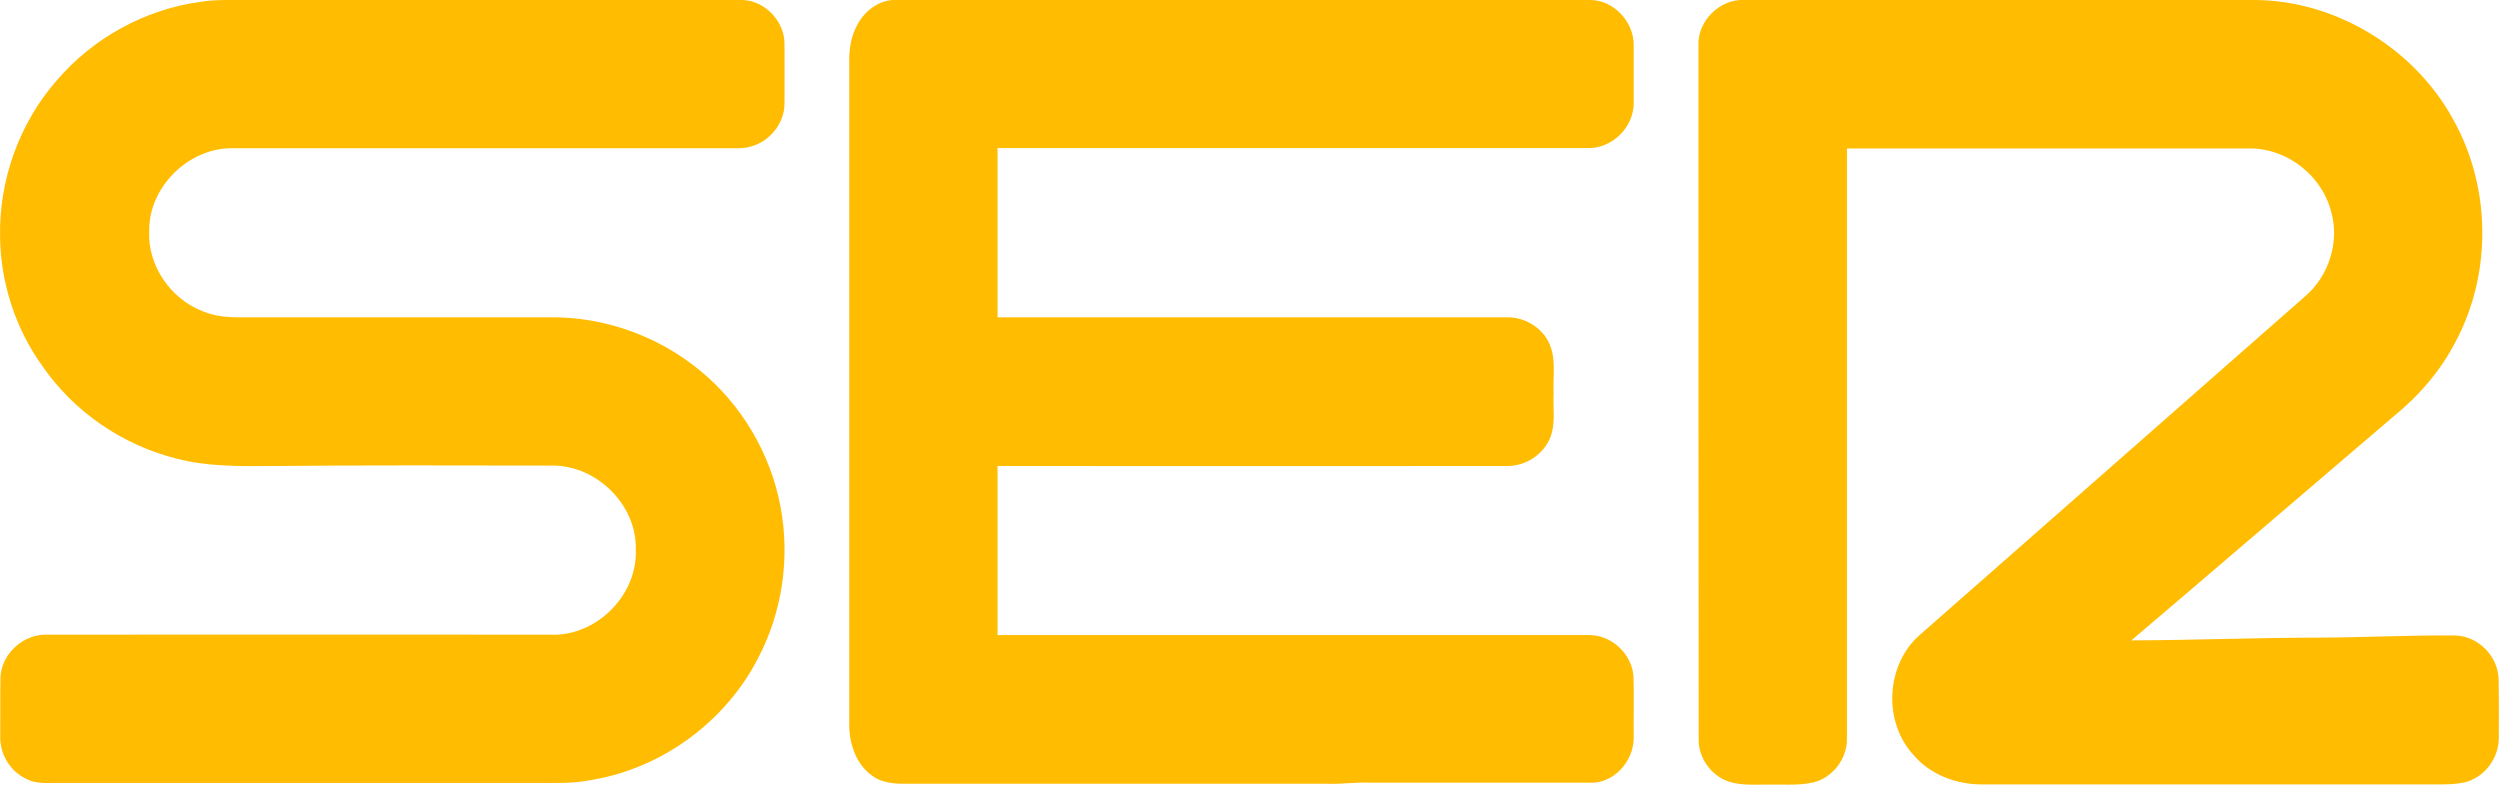 <?xml version="1.0" encoding="utf-8"?>
<!-- Generator: Adobe Illustrator 23.0.3, SVG Export Plug-In . SVG Version: 6.00 Build 0)  -->
<svg version="1.1"
	 id="svg2" inkscape:version="0.91 r13725" sodipodi:docname="Cadena_Ser_logo.svg" xmlns:cc="http://creativecommons.org/ns#" xmlns:dc="http://purl.org/dc/elements/1.1/" xmlns:inkscape="http://www.inkscape.org/namespaces/inkscape" xmlns:rdf="http://www.w3.org/1999/02/22-rdf-syntax-ns#" xmlns:sodipodi="http://sodipodi.sourceforge.net/DTD/sodipodi-0.dtd" xmlns:svg="http://www.w3.org/2000/svg"
	 xmlns="http://www.w3.org/2000/svg" xmlns:xlink="http://www.w3.org/1999/xlink" x="0px" y="0px" viewBox="0 0 501.4 157.4"
	 style="enable-background:new 0 0 501.4 157.4;" xml:space="preserve">
<style type="text/css">
	.st0{fill:#FFBC00;}
</style>
<defs>
	
	
		<inkscape:perspective  id="perspective39" inkscape:persp3d-origin="729.375 : 263.75 : 1" inkscape:vp_x="0 : 395.625 : 1" inkscape:vp_y="0 : 1000 : 0" inkscape:vp_z="1458.75 : 395.625 : 1" sodipodi:type="inkscape:persp3d">
		</inkscape:perspective>
</defs>
<sodipodi:namedview  bordercolor="#666666" borderopacity="1" gridtolerance="10" guidetolerance="10" id="namedview33" inkscape:current-layer="svg2" inkscape:cx="340.85725" inkscape:cy="109.98913" inkscape:pageopacity="0" inkscape:pageshadow="2" inkscape:window-height="705" inkscape:window-maximized="1" inkscape:window-width="1366" inkscape:window-x="-8" inkscape:window-y="-8" inkscape:zoom="0.62694288" objecttolerance="10" pagecolor="#ffffff" showgrid="false">
	</sodipodi:namedview>
<g transform="translate(-337.098,-202.36)">
</g>
<g transform="matrix(0.426,0,0,0.426,-5.949,-16.617)">
	<path id="path27" class="st0" d="M108.1,39.9c4.3-0.7,8.7-0.9,13.1-0.9c80.4,0,160.8,0,241.3,0c10.8-0.3,20.4,9.3,20.8,19.9
		c0.1,9.6,0,19.2,0,28.9c0,9.3-7,17.9-15.9,20.2c-4,1.2-8.3,0.7-12.4,0.8c-77.5,0-155,0-232.5,0c-20.3,0.3-38.5,18.5-38.3,38.9
		c-0.8,16.5,10.3,32.3,25.6,38c5.2,2.1,10.8,2.7,16.4,2.7c48.8,0,97.5,0,146.3,0c25.5-0.4,50.9,8.6,70.6,24.7
		c19.8,16,33.6,39.3,38.3,64.3c4.6,24.1,0.9,49.7-10.5,71.4c-15.3,29.9-45.2,51.9-78.4,57.4c-8.7,1.8-17.5,1.4-26.3,1.4
		c-74.6,0-149.2,0-223.7,0c-5.5-0.1-11.5,0.8-16.5-2.1c-7.6-3.6-12.3-12-11.9-20.3c0.1-9.2-0.1-18.3,0.1-27.5
		c0.6-11.1,10.9-20.3,22-19.9c80-0.1,160,0,240.1,0c20.3-1,37.9-19.7,37-40.2c0.5-20.8-18.2-39.3-38.9-39.4
		c-44.4-0.1-88.8-0.2-133.1,0.2c-14.7,0.1-29.5,0.3-43.9-3.4c-25.5-6.3-48.6-22-63.5-43.7C21.2,193.7,14.2,172,14,150.3
		c-0.5-26.5,9-53.1,26.4-73.1C57.4,57.1,82,43.5,108.1,39.9L108.1,39.9z"/>
	<path id="path29" class="st0" d="M418.1,49.8c3.6-6.3,10.5-11.2,18-10.8c108.7,0,217.5,0,326.2,0c11.2-0.2,20.9,10.2,20.8,21.2
		c0,9.2,0,18.4,0,27.6c-0.1,11.4-10.5,21.4-21.9,20.9c-92.5,0-185.1,0-277.6,0c0,26.5,0,53.1,0,79.7c80,0,160,0,240,0
		c8.1-0.1,16.3,4.7,19.7,12.2c3.4,7.3,1.7,15.6,2.1,23.3c-0.4,7.1,1.1,14.6-1.7,21.4c-3.3,7.8-11.5,13.1-20,13.1
		c-80,0.1-160.1,0-240.1,0c0,26.5,0,53.1,0,79.6c92.9,0,185.9,0,278.8,0c10.5,0.1,19.9,9,20.6,19.5c0.3,9.6,0,19.2,0.1,28.8
		c0.1,11-9.4,21.8-20.8,21.2c-34.2,0-68.4,0-102.5,0c-7.1-0.4-14.1,0.8-21.2,0.5c-66.7,0-133.3,0-200,0c-5-0.1-10.3-0.8-14.3-4
		c-7.8-5.7-10.8-15.9-10.5-25.2c0-103.3,0-206.7,0-310C413.6,62.4,414.6,55.5,418.1,49.8L418.1,49.8z"/>
	<path id="path31" class="st0" d="M813.6,60.2c-0.4-11.3,10-21.6,21.2-21.2c80.4,0,160.8,0,241.3,0c38.5,0.5,75.5,23.5,93.5,57.5
		c17.1,31.4,17.4,71.3,0.7,102.9c-7,13.8-17.4,25.9-29.4,35.6c-41.2,35.1-82.2,70.4-123.5,105.5c29.6-0.1,59.2-1.3,88.8-1.3
		c21.3-0.1,42.5-1.2,63.8-1c10.8,0.3,20.1,9.9,20.3,20.6c0.2,9.2,0.1,18.4,0.1,27.6c0,9.1-6.1,17.8-14.8,20.6
		c-5.5,1.5-11.3,1.3-17,1.3c-70.4,0-140.9,0-211.3,0c-12.2,0.1-24.6-4.5-32.6-14c-14.2-15.6-12.9-42.2,2.9-56.2
		c60.8-53.4,121.6-106.8,182.3-160.2c10.6-9.5,15.4-25,11.7-38.7c-4.1-17.1-20.3-30.1-37.9-30.3c-63.4,0-126.8,0-190.2,0
		c0,92.6,0,185.2,0,277.8c0.2,9.4-6.7,18.5-15.9,20.7c-7.4,1.6-15.1,0.8-22.6,1c-6.5,0-13.5,0.5-19.5-2.4
		c-7.2-3.5-12.1-11.3-11.8-19.4C813.6,277.7,813.6,169,813.6,60.2L813.6,60.2z"/>
</g>
</svg>
